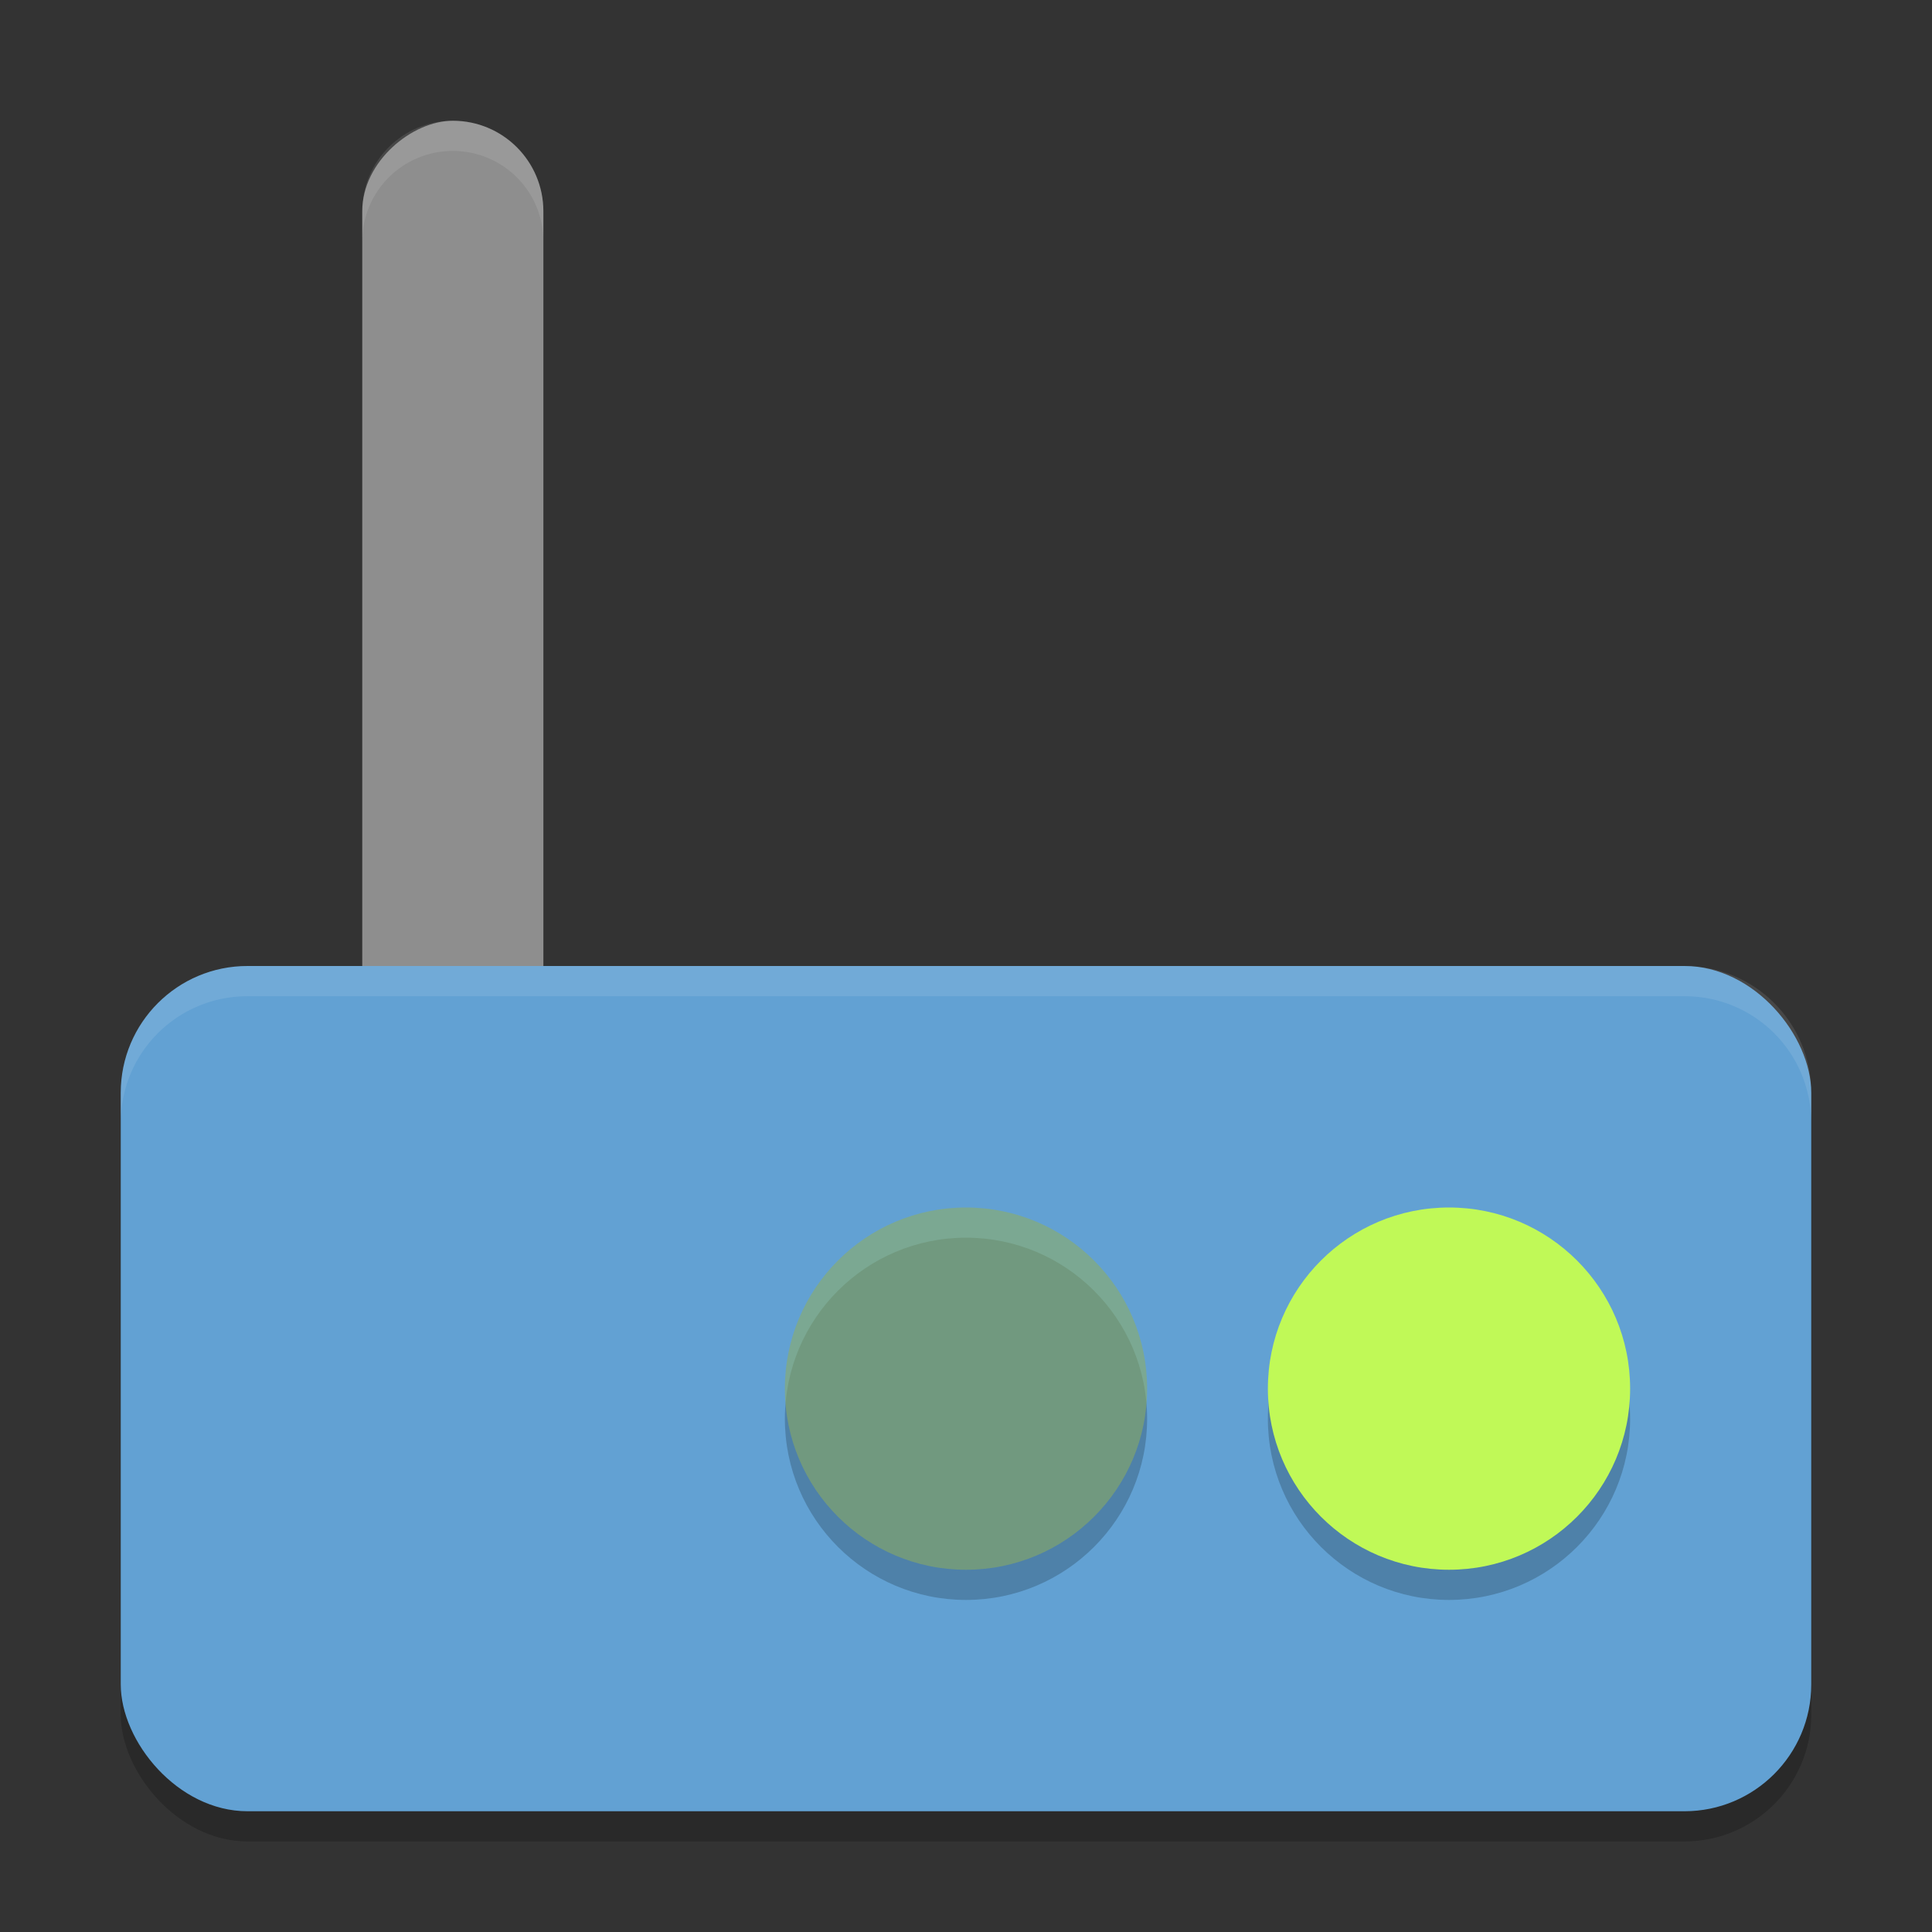 <?xml version="1.0" encoding="UTF-8" standalone="no"?>
<svg
   xmlns:dc="http://purl.org/dc/elements/1.1/"
   xmlns:cc="http://creativecommons.org/ns#"
   xmlns:rdf="http://www.w3.org/1999/02/22-rdf-syntax-ns#"
   xmlns:svg="http://www.w3.org/2000/svg"
   xmlns="http://www.w3.org/2000/svg"
   xmlns:sodipodi="http://sodipodi.sourceforge.net/DTD/sodipodi-0.dtd"
   xmlns:inkscape="http://www.inkscape.org/namespaces/inkscape"
   width="64"
   height="64"
   version="1"
   id="svg20"
   sodipodi:docname="network-modem.svg"
   inkscape:version="0.92.4 (5da689c313, 2019-01-14)">
  <rect width="100%" height="100%" fill="#333333" stroke="none"/>
  <defs
     id="defs24" />
  <sodipodi:namedview
     pagecolor="#ffffff"
     bordercolor="#666666"
     borderopacity="1"
     objecttolerance="10"
     gridtolerance="10"
     guidetolerance="10"
     inkscape:pageopacity="0"
     inkscape:pageshadow="2"
     inkscape:window-width="1280"
     inkscape:window-height="954"
     id="namedview22"
     showgrid="false"
     inkscape:zoom="3.6875"
     inkscape:cx="17.762711"
     inkscape:cy="32"
     inkscape:window-x="0"
     inkscape:window-y="0"
     inkscape:window-maximized="1"
     inkscape:current-layer="svg20" />
  <rect
     style="opacity:0.2"
     width="56"
     height="28"
     x="4"
     y="33"
     rx="4.2"
     ry="4.2"
     id="rect2" />
  <rect
     style="fill:#8e8e8e"
     width="34"
     height="6"
     x="4"
     y="-18"
     ry="3"
     transform="matrix(0,1,-1,0,0,0)"
     id="rect4" />
  <rect
     style="fill:#62a1d3;fill-opacity:1"
     width="56"
     height="28"
     x="4"
     y="32"
     rx="4.2"
     ry="4.2"
     id="rect6" />
  <circle
     style="opacity:0.2"
     cx="48"
     cy="47"
     r="6"
     id="circle8" />
  <circle
     style="fill:#c0f957"
     cx="48"
     cy="46"
     r="6"
     id="circle10" />
  <circle
     style="opacity:0.2"
     cx="32"
     cy="47"
     r="6"
     id="circle12" />
  <circle
     style="fill:#91af5b;fill-opacity:0.533"
     cx="32"
     cy="46"
     r="6"
     id="circle14" />
  <path
     style="fill:#ffffff;opacity:0.1"
     d="M 15 4 C 13.338 4 12 5.338 12 7 L 12 8 C 12 6.338 13.338 5 15 5 C 16.662 5 18 6.338 18 8 L 18 7 C 18 5.338 16.662 4 15 4 z"
     id="path16" />
  <path
     style="fill:#ffffff;opacity:0.1"
     d="M 8.199 32 C 5.872 32 4 33.872 4 36.199 L 4 37.199 C 4 34.872 5.872 33 8.199 33 L 55.801 33 C 58.128 33 60 34.872 60 37.199 L 60 36.199 C 60 33.872 58.128 32 55.801 32 L 8.199 32 z"
     id="path18" />
</svg>
